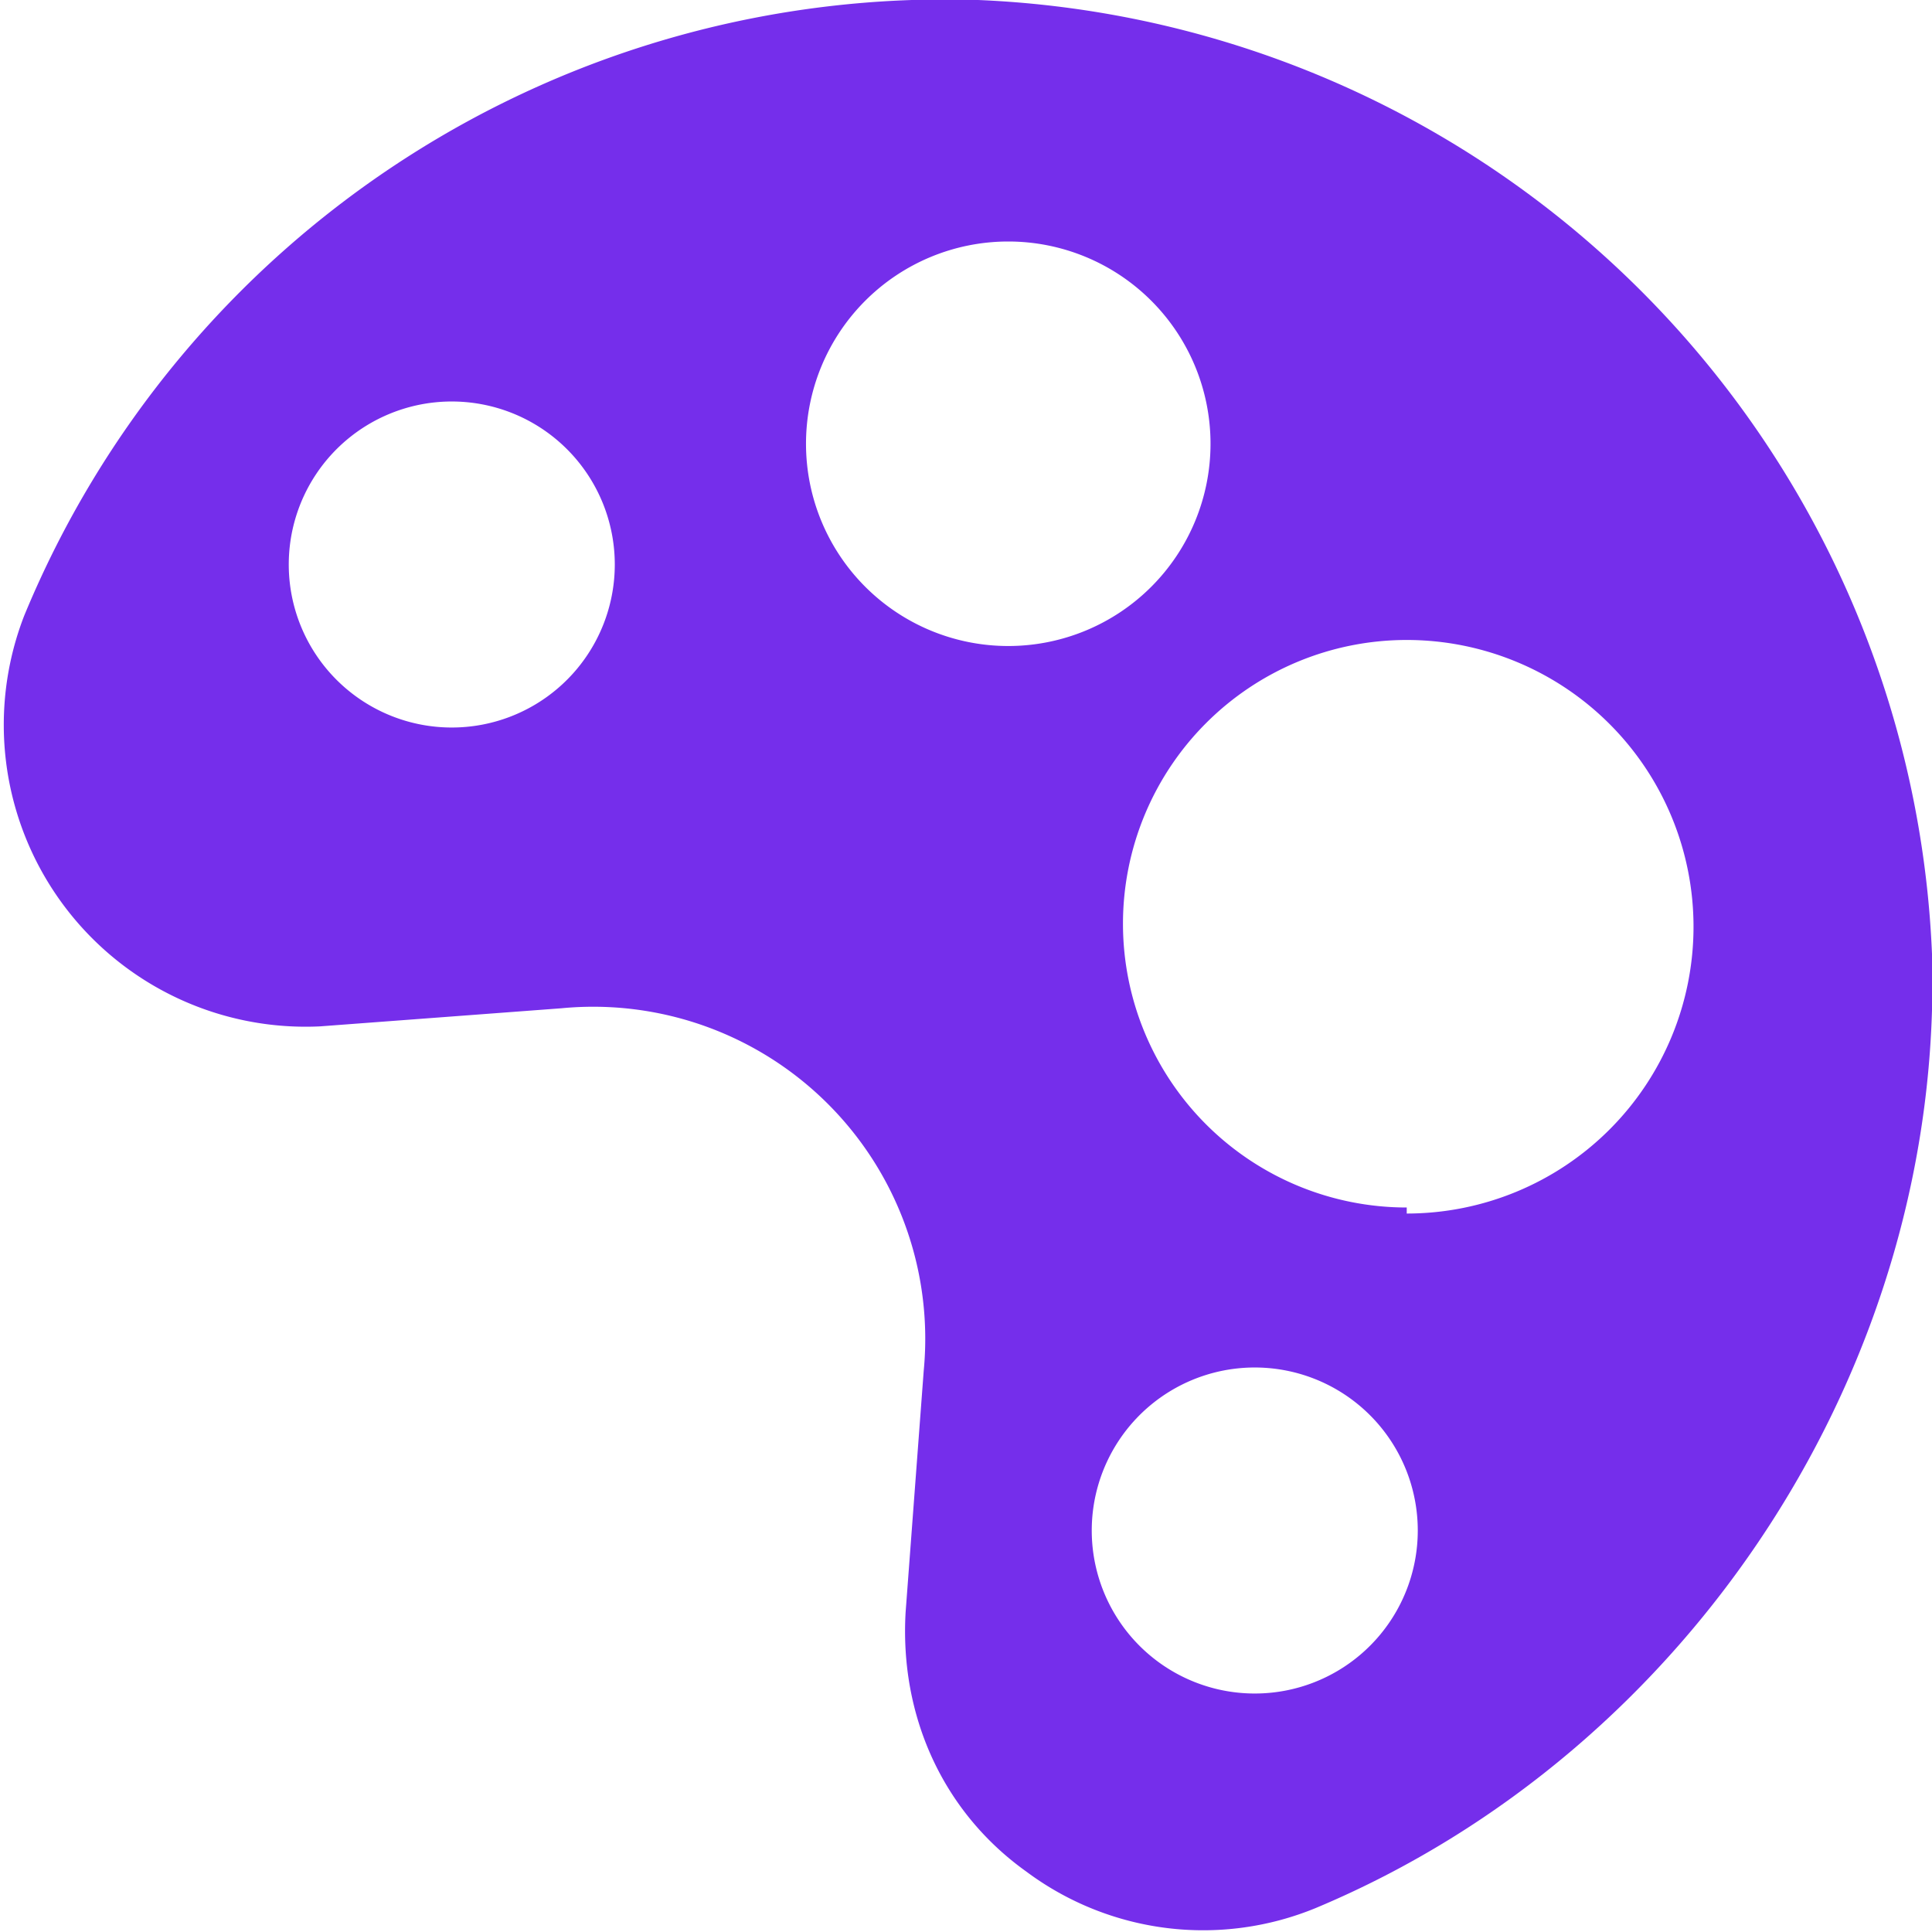 <svg xmlns="http://www.w3.org/2000/svg" width="32" height="32"><path d="M16.2 0A16.5 16.5 0 00.4 10.2 5 5 0 005.3 17l4-.3a5.5 5.5 0 016 6l-.3 4c-.1 1.7.6 3.3 2 4.3a4.9 4.9 0 004.8.6C28 29 32.2 22.6 32 15.8A16.5 16.5 0 0016.2 0zM8 12a2.7 2.7 0 110-5.3A2.7 2.7 0 018 12zm8.7-1.3a3.3 3.3 0 110-6.7 3.3 3.3 0 010 6.7zM21.3 28a2.7 2.7 0 110-5.3 2.7 2.7 0 010 5.3zm2-8a4.7 4.7 0 110-9.4 4.7 4.7 0 010 9.5z" fill="#752EEB" fill-rule="nonzero"/></svg>